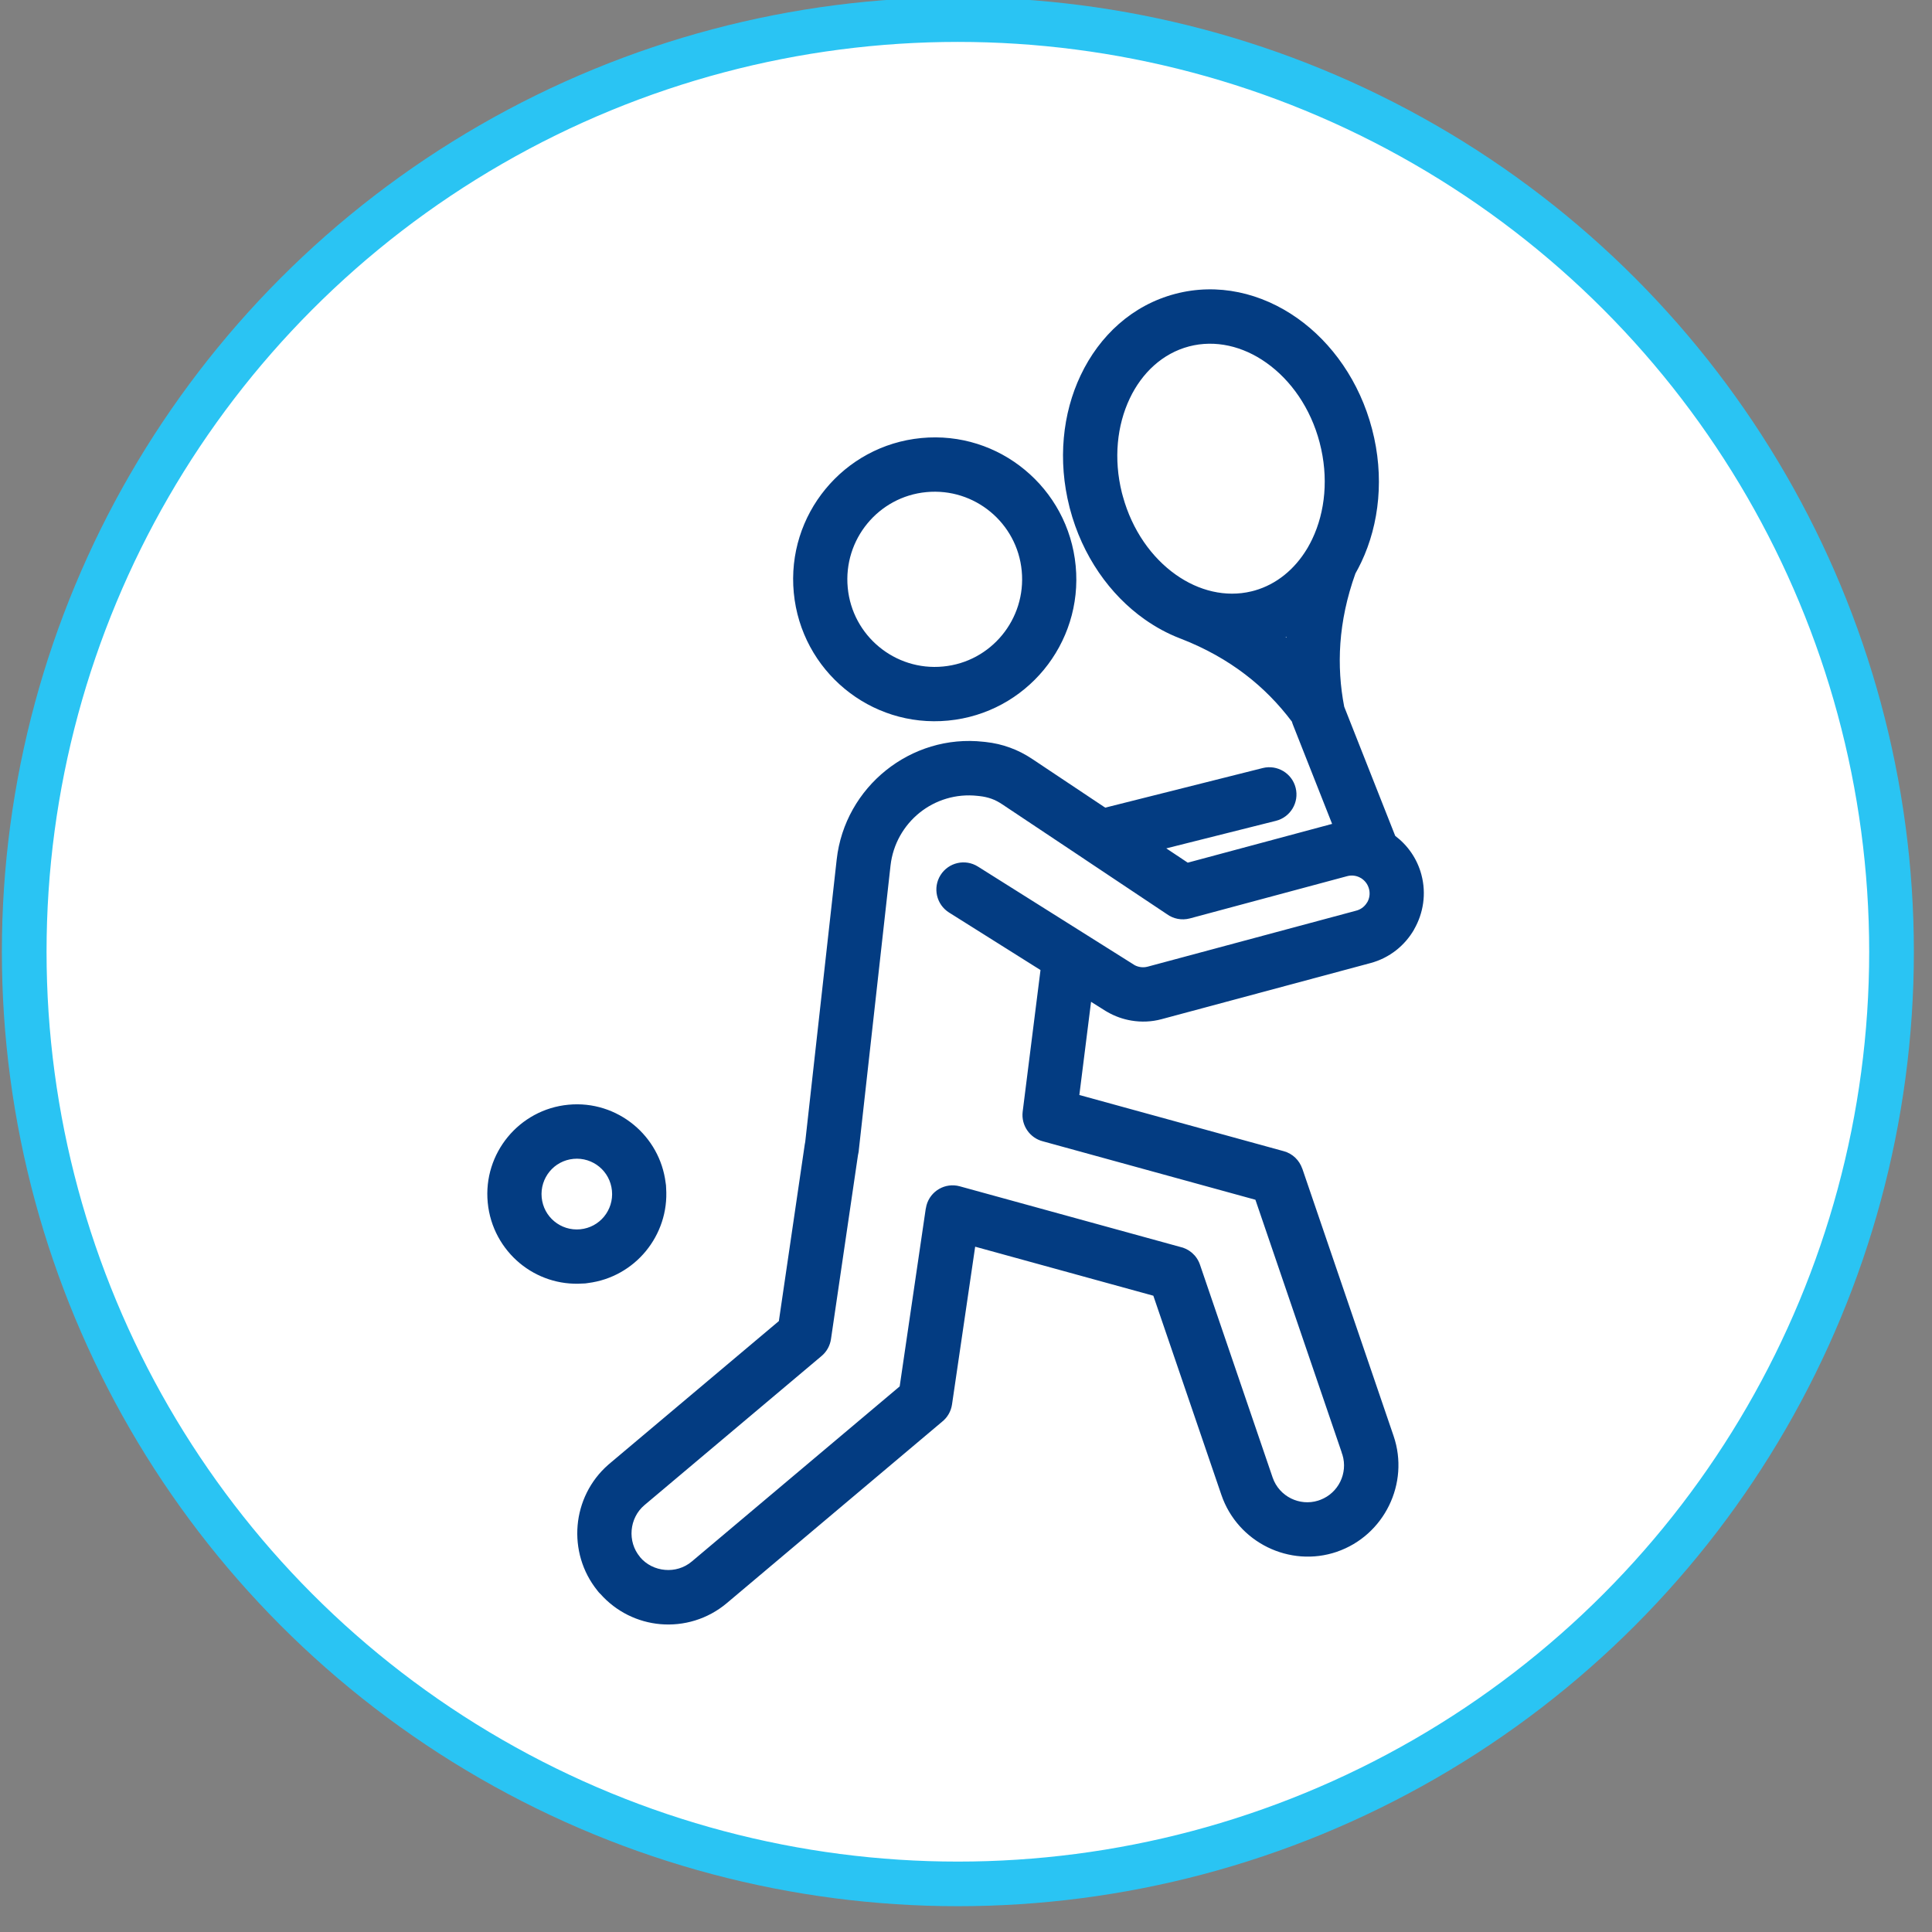 <?xml version="1.0" encoding="UTF-8" standalone="no"?>
<!DOCTYPE svg PUBLIC "-//W3C//DTD SVG 1.1//EN" "http://www.w3.org/Graphics/SVG/1.1/DTD/svg11.dtd">
<svg width="100%" height="100%" viewBox="0 0 58 58" version="1.1" xmlns="http://www.w3.org/2000/svg" xmlns:xlink="http://www.w3.org/1999/xlink" xml:space="preserve" xmlns:serif="http://www.serif.com/" style="fill-rule:evenodd;clip-rule:evenodd;stroke-linecap:round;stroke-linejoin:round;stroke-miterlimit:1.5;">
    <rect x="0" y="0" width="58" height="58" fill="#808080" stroke="none"/>
    <g transform="matrix(1,0,0,1,-119.331,-146.331)">
        <g transform="matrix(1.72,0,0,1.804,0,0)">
            <g transform="matrix(0.582,0,0,0.554,51.177,3.327)">
                <circle cx="60" cy="169" r="28" style="fill:white;stroke:rgb(42,196,243);stroke-width:1.34px;"/>
            </g>
        </g>
        <g transform="matrix(1.72,0,0,1.804,0,0)">
            <g transform="matrix(0.248,0,0,0.237,73.657,85.189)">
                <path d="M49.121,29.609C50.812,29.449 52.273,28.617 53.273,27.406C54.277,26.191 54.816,24.593 54.656,22.898C54.496,21.207 53.664,19.746 52.453,18.746C51.238,17.742 49.641,17.203 47.945,17.363C46.254,17.523 44.793,18.355 43.793,19.566C42.789,20.781 42.25,22.379 42.41,24.074C42.57,25.765 43.402,27.226 44.613,28.226C45.828,29.23 47.43,29.773 49.121,29.609ZM65.871,27.664C65.84,27.652 65.805,27.636 65.773,27.625C64.91,27.293 64.082,26.843 63.301,26.293C60.863,24.574 58.918,21.847 58.043,18.515C58.035,18.484 58.027,18.453 58.019,18.422C57.176,15.125 57.531,11.832 58.801,9.164C60.133,6.359 62.453,4.234 65.453,3.445C68.453,2.656 71.519,3.367 74.055,5.152C76.492,6.871 78.437,9.601 79.312,12.937C80.187,16.265 79.832,19.593 78.555,22.281C78.426,22.554 78.285,22.82 78.14,23.078C77.531,24.777 77.195,26.406 77.082,27.972C76.973,29.515 77.074,30.996 77.351,32.429L80.941,41.5C81.816,42.16 82.484,43.097 82.785,44.226L82.785,44.23C83.144,45.57 82.918,46.941 82.273,48.062L82.269,48.066L82.273,48.07C81.625,49.195 80.547,50.074 79.199,50.433L64.5,54.371C63.793,54.562 63.07,54.586 62.383,54.472C61.789,54.375 61.219,54.172 60.699,53.875C60.652,53.851 60.602,53.824 60.555,53.793L59.535,53.152L58.711,59.695L73.094,63.64C73.731,63.812 74.2,64.289 74.399,64.867L74.403,64.867L80.828,83.64C81.395,85.3 81.231,87.046 80.508,88.519C79.785,89.995 78.5,91.199 76.832,91.769L76.836,91.769C75.176,92.335 73.43,92.171 71.957,91.449C70.481,90.726 69.278,89.441 68.707,87.773L63.918,73.789L51.379,70.347L49.75,81.421C49.676,81.925 49.414,82.351 49.043,82.644L33.895,95.378C32.544,96.511 30.856,96.991 29.227,96.851C27.649,96.714 26.118,95.991 24.989,94.714L24.985,94.718C24.915,94.648 24.848,94.569 24.79,94.491C23.716,93.159 23.263,91.515 23.399,89.921C23.536,88.331 24.266,86.784 25.559,85.655C25.618,85.601 25.68,85.546 25.743,85.499L37.563,75.57L39.387,63.156C39.395,63.101 39.407,63.05 39.418,62.995L41.633,43.163C41.918,40.609 43.227,38.398 45.102,36.898C46.977,35.398 49.418,34.609 51.973,34.894L52.118,34.909C52.723,34.976 53.286,35.105 53.836,35.308C54.387,35.507 54.903,35.773 55.407,36.109L60.532,39.519L71.618,36.738C72.641,36.484 73.68,37.105 73.934,38.128C74.192,39.152 73.567,40.191 72.544,40.445L64.829,42.378L66.34,43.382L76.5,40.66L73.747,33.706C73.715,33.632 73.692,33.554 73.672,33.48L73.665,33.472C72.739,32.245 71.657,31.132 70.379,30.16C69.09,29.179 67.602,28.335 65.872,27.663L65.871,27.664ZM73.227,27.547L73.277,27.589L73.281,27.523L73.227,27.547ZM78.559,44.481C78.508,44.457 78.457,44.43 78.41,44.402C78.156,44.285 77.859,44.25 77.566,44.328L66.488,47.297C65.91,47.449 65.32,47.324 64.871,46.996L59.172,43.203C59.129,43.18 59.09,43.152 59.051,43.121L53.289,39.289C53.027,39.113 52.777,38.984 52.527,38.895C52.273,38.805 52,38.742 51.691,38.707L51.547,38.692C50.027,38.524 48.578,38.988 47.473,39.871C46.367,40.758 45.594,42.067 45.422,43.582L43.191,63.551C43.188,63.606 43.184,63.66 43.172,63.715C43.16,63.789 43.145,63.86 43.129,63.93L41.231,76.836C41.164,77.285 40.941,77.711 40.566,78.024L28.105,88.492C27.566,88.946 27.262,89.582 27.203,90.246C27.145,90.91 27.336,91.594 27.793,92.137L27.789,92.141C28.242,92.676 28.879,92.981 29.547,93.039C30.211,93.098 30.895,92.907 31.437,92.45L46.066,80.157L47.902,67.669L47.906,67.669C47.918,67.594 47.934,67.52 47.953,67.442C48.23,66.426 49.277,65.829 50.293,66.106L65.77,70.352C66.414,70.485 66.973,70.942 67.2,71.61L72.313,86.551C72.543,87.223 73.024,87.738 73.618,88.028C74.184,88.305 74.856,88.379 75.504,88.18C75.563,88.156 75.622,88.137 75.684,88.117C76.313,87.875 76.797,87.41 77.075,86.844C77.352,86.278 77.426,85.606 77.227,84.957C77.2,84.891 77.176,84.824 77.161,84.754L71.102,67.051L56.153,62.95C55.227,62.719 54.602,61.828 54.723,60.86L55.977,50.922L49.54,46.883C48.649,46.321 48.379,45.145 48.942,44.254C49.505,43.364 50.68,43.094 51.575,43.657L62.591,50.571L62.603,50.579C62.724,50.645 62.86,50.688 63.001,50.711C63.165,50.739 63.341,50.731 63.52,50.684L78.114,46.774C78.169,46.754 78.224,46.739 78.279,46.727C78.579,46.629 78.822,46.422 78.97,46.16L78.974,46.164C79.122,45.907 79.177,45.594 79.111,45.282C79.099,45.239 79.087,45.196 79.075,45.153C78.986,44.875 78.806,44.649 78.579,44.496L78.56,44.485L78.559,44.481ZM74.723,21.364C74.746,21.321 74.769,21.278 74.797,21.239C74.906,21.051 75.008,20.856 75.105,20.653C76.019,18.735 76.262,16.328 75.625,13.895L75.625,13.891C74.988,11.465 73.598,9.496 71.863,8.274C70.227,7.117 68.285,6.649 66.43,7.133C64.574,7.621 63.117,8.981 62.258,10.789C61.363,12.672 61.109,15.016 61.703,17.403C61.73,17.485 61.754,17.571 61.773,17.66C62.426,20.035 63.801,21.965 65.504,23.164C67.109,24.297 69.008,24.77 70.824,24.332C70.894,24.309 70.973,24.289 71.047,24.274C72.594,23.836 73.863,22.778 74.723,21.363L74.723,21.364ZM23.762,72.934C23.891,72.934 24.016,72.922 24.137,72.898C25.785,72.691 27.215,71.855 28.203,70.656C29.191,69.457 29.742,67.894 29.629,66.23C29.629,66.101 29.617,65.976 29.594,65.855C29.387,64.207 28.551,62.777 27.351,61.789C26.109,60.766 24.476,60.211 22.746,60.379C21.015,60.543 19.512,61.398 18.484,62.644C17.461,63.887 16.906,65.519 17.074,67.25C17.238,68.98 18.094,70.484 19.336,71.512C20.535,72.5 22.097,73.047 23.762,72.933L23.762,72.934ZM23.582,69.125C24.266,69.059 24.855,68.726 25.258,68.238C25.664,67.746 25.883,67.098 25.816,66.414C25.75,65.73 25.418,65.141 24.93,64.738C24.437,64.332 23.789,64.113 23.105,64.18C22.422,64.246 21.832,64.578 21.43,65.066C21.023,65.559 20.805,66.207 20.871,66.891C20.937,67.574 21.269,68.164 21.758,68.566C22.25,68.973 22.898,69.191 23.582,69.125ZM56.219,29.828C54.594,31.797 52.219,33.144 49.477,33.406C46.738,33.668 44.156,32.793 42.192,31.172C40.223,29.547 38.875,27.172 38.613,24.429C38.352,21.691 39.223,19.109 40.848,17.144C42.473,15.175 44.848,13.828 47.59,13.566C50.328,13.304 52.91,14.175 54.875,15.801C56.844,17.426 58.192,19.801 58.453,22.543C58.715,25.277 57.84,27.863 56.219,29.828Z" style="fill:rgb(3,60,130);"/>
            </g>
        </g>
    </g>
</svg>
